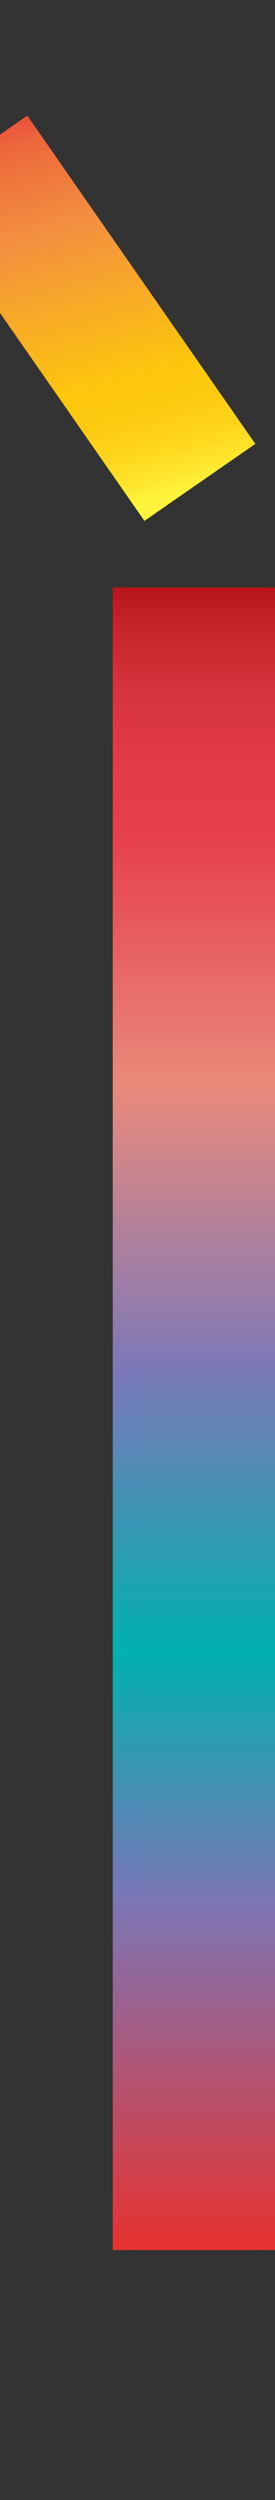 <svg data-name="Layer 2" xmlns="http://www.w3.org/2000/svg" xmlns:xlink="http://www.w3.org/1999/xlink" width="22" height="200" viewBox="0 0 22 200"><rect x="0" y="0" width="22" height="200" fill="#333333" stroke="none"/><defs><linearGradient id="a" data-name="Red, Purple, Blue" x1="1743.33" y1="446.51" x2="1876.33" y2="446.51" gradientTransform="rotate(90 1081.835 -614.495)" gradientUnits="userSpaceOnUse"><stop offset="0" stop-color="#b7151b"/><stop offset=".02" stop-color="#c52229"/><stop offset=".06" stop-color="#d7333c"/><stop offset=".11" stop-color="#e23d47"/><stop offset=".15" stop-color="#e6404b"/><stop offset=".3" stop-color="#e98a7b"/><stop offset=".47" stop-color="#7c78b8"/><stop offset=".64" stop-color="#00b0b0"/><stop offset=".79" stop-color="#7b76b6"/><stop offset="1" stop-color="#e7322f"/></linearGradient><linearGradient id="b" x1="1743.33" y1="447.51" x2="1876.33" y2="447.51" xlink:href="#a"/><linearGradient id="c" x1="1743.33" y1="448.51" x2="1876.33" y2="448.51" xlink:href="#a"/><linearGradient id="d" x1="1743.33" y1="449.51" x2="1876.33" y2="449.51" xlink:href="#a"/><linearGradient id="e" x1="1743.33" y1="450.51" x2="1876.33" y2="450.51" xlink:href="#a"/><linearGradient id="f" x1="1743.33" y1="451.51" x2="1876.33" y2="451.51" xlink:href="#a"/><linearGradient id="g" x1="1743.33" y1="452.51" x2="1876.33" y2="452.51" xlink:href="#a"/><linearGradient id="h" x1="1743.33" y1="453.51" x2="1876.33" y2="453.51" xlink:href="#a"/><linearGradient id="i" x1="1743.33" y1="454.51" x2="1876.33" y2="454.51" xlink:href="#a"/><linearGradient id="j" x1="1743.33" y1="455.51" x2="1876.33" y2="455.51" xlink:href="#a"/><linearGradient id="k" x1="1743.33" y1="456.51" x2="1876.33" y2="456.51" xlink:href="#a"/><linearGradient id="l" data-name="Orange, Yellow" x1="-2557.7" y1="-1465.29" x2="-2523.95" y2="-1465.29" gradientTransform="scale(-1 1) rotate(-74.3 -281.682 -2400.117)" gradientUnits="userSpaceOnUse"><stop offset="0" stop-color="#fff33b"/><stop offset=".04" stop-color="#fee72e"/><stop offset=".12" stop-color="#fed51b"/><stop offset=".2" stop-color="#fdca10"/><stop offset=".28" stop-color="#fdc70c"/><stop offset=".67" stop-color="#f3903f"/><stop offset=".89" stop-color="#ed683c"/><stop offset="1" stop-color="#e93e3a"/></linearGradient></defs><title>_</title><g fill="none" stroke-miterlimit="10" stroke-width="3.6"><path stroke="url(#a)" d="M20.82 47v133"/><path stroke="url(#b)" d="M19.82 47v133"/><path stroke="url(#c)" d="M18.82 47v133"/><path stroke="url(#d)" d="M17.82 47v133"/><path stroke="url(#e)" d="M16.82 47v133"/><path stroke="url(#f)" d="M15.82 47v133"/><path stroke="url(#g)" d="M14.82 47v133"/><path stroke="url(#h)" d="M13.82 47v133"/><path stroke="url(#i)" d="M12.82 47v133"/><path stroke="url(#j)" d="M11.82 47v133"/><path stroke="url(#k)" d="M10.82 47v133"/></g><path fill="none" stroke-miterlimit="10" stroke-width="10.8" stroke="url(#l)" d="M15.99 38.59L-2.25 12.33"/></svg>